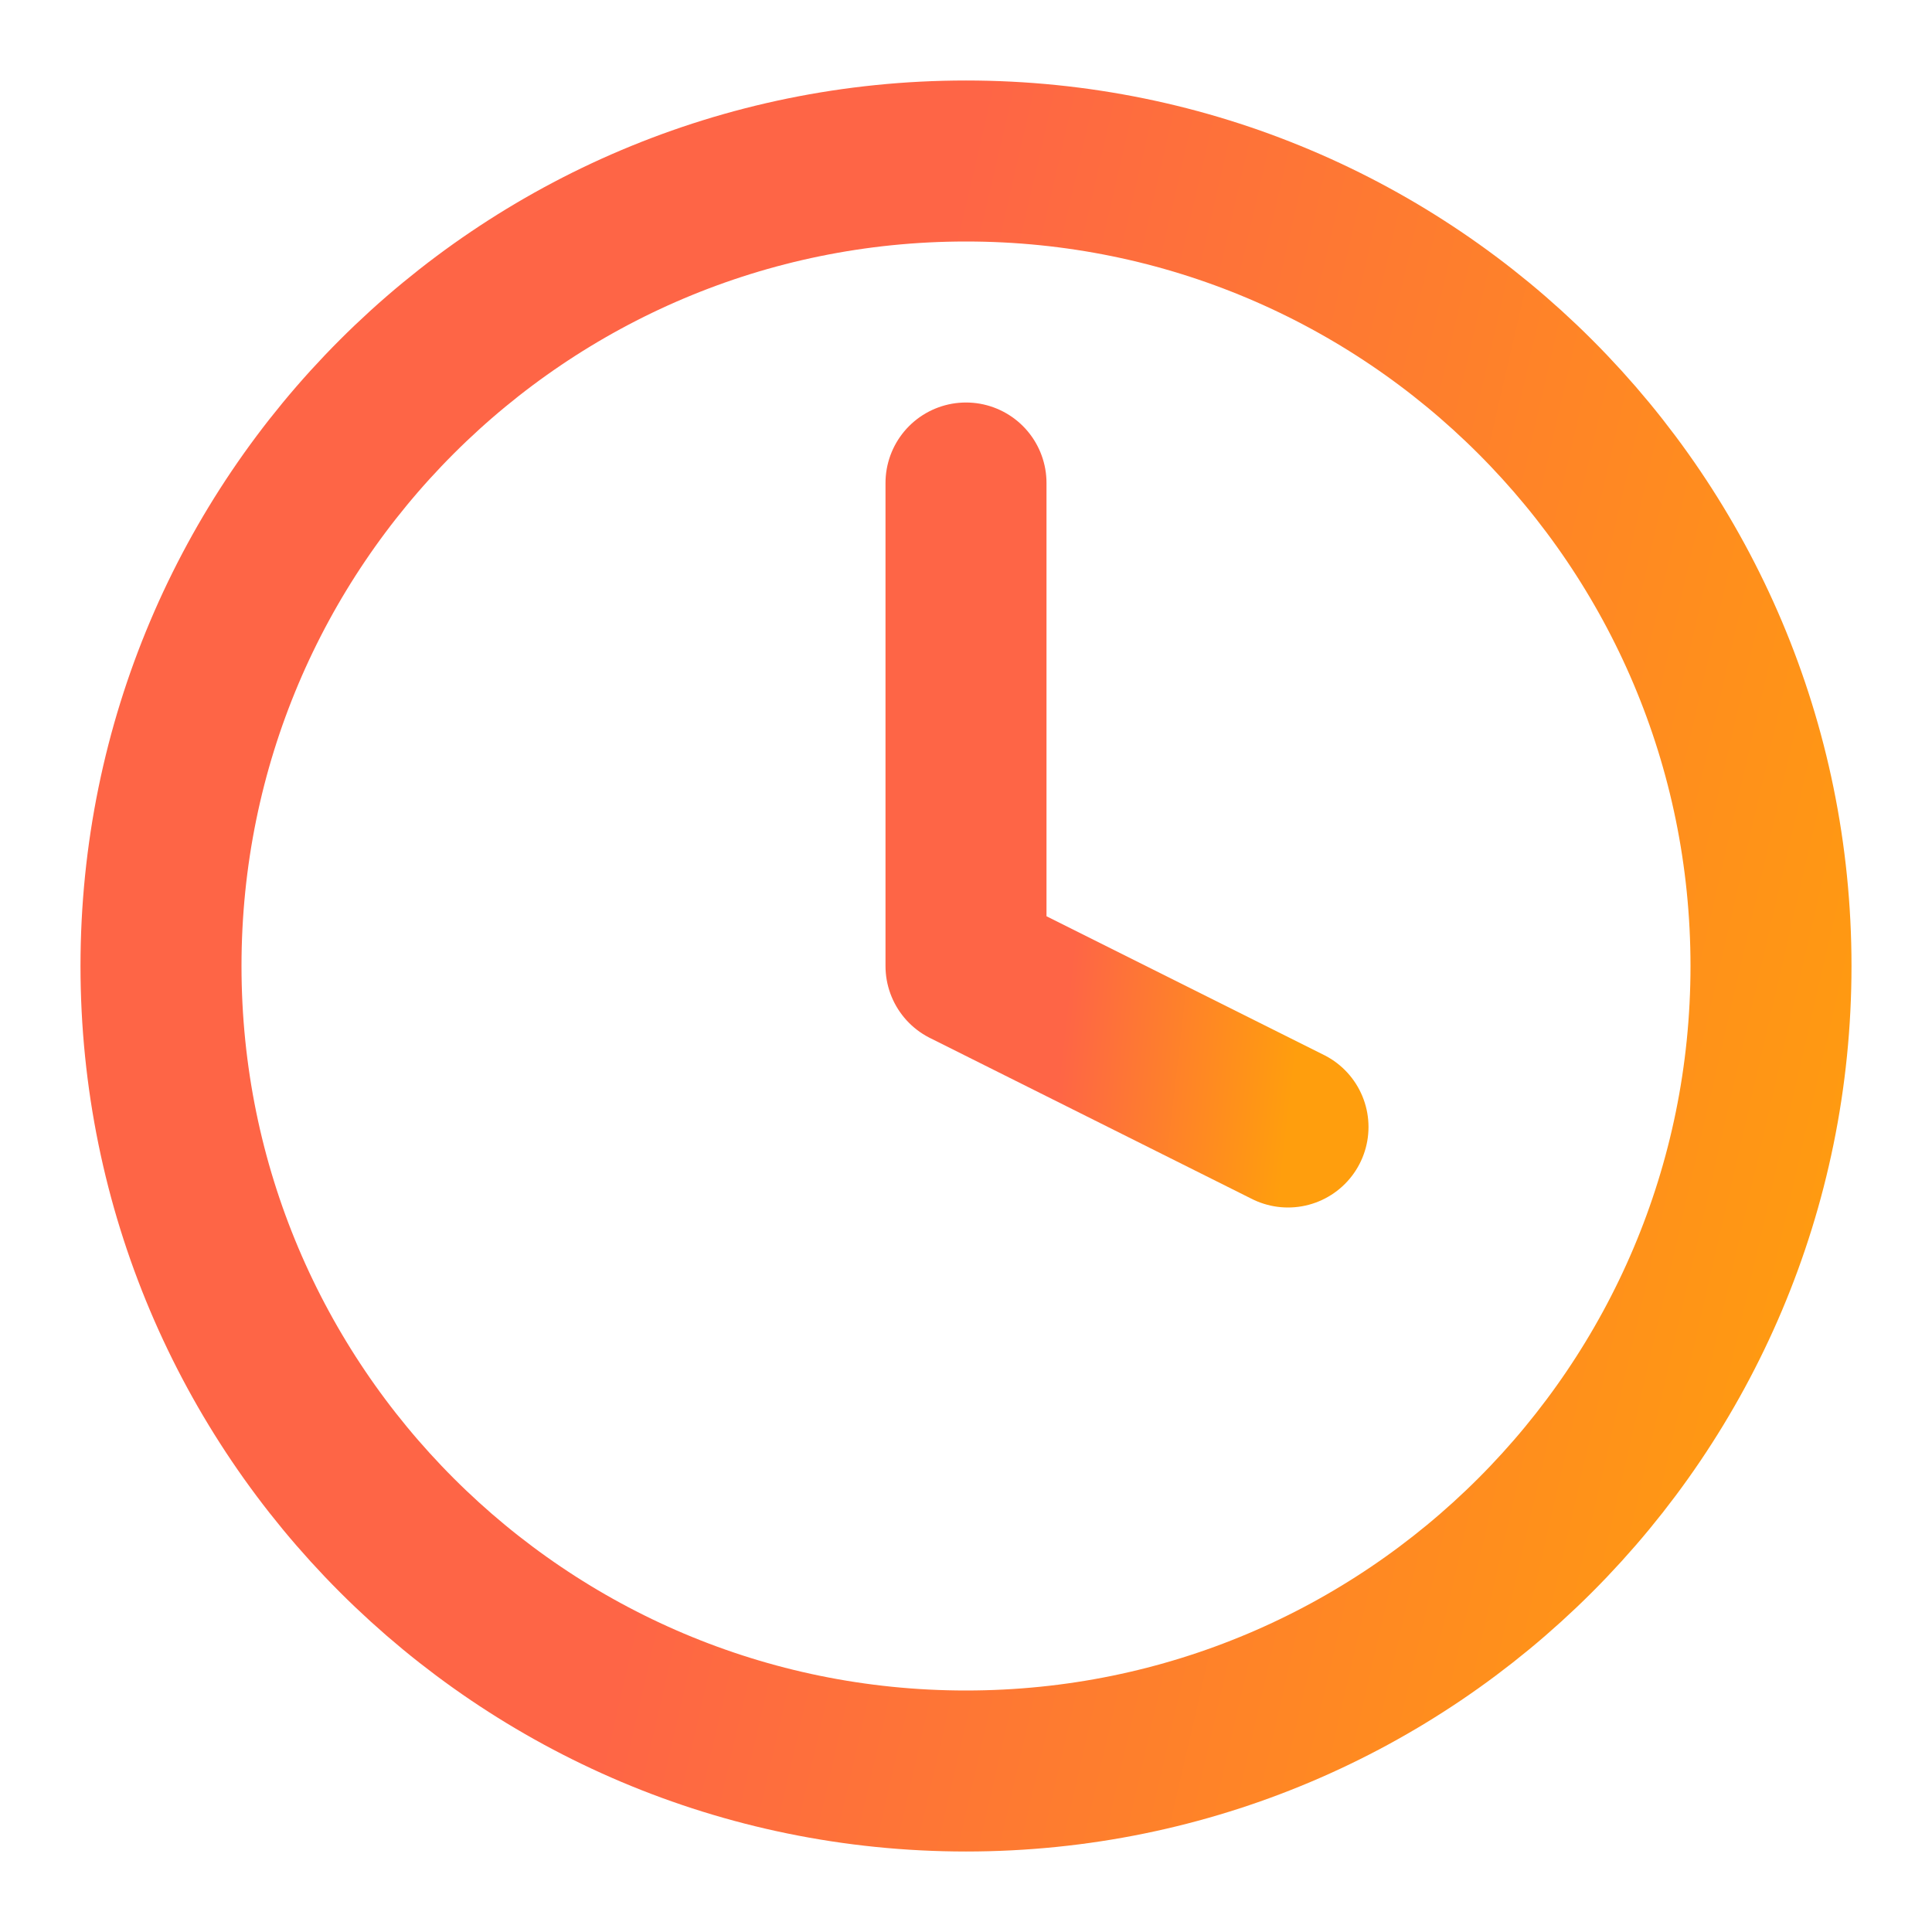 <svg width="24" height="24" viewBox="0 0 24 24" fill="none" xmlns="http://www.w3.org/2000/svg">
<path d="M12 22C17.523 22 22 17.523 22 12C22 6.477 17.523 2 12 2C6.477 2 2 6.477 2 12C2 17.523 6.477 22 12 22Z" stroke="url(#paint0_linear_278_4349)" stroke-width="2" stroke-linecap="round" stroke-linejoin="round"/>
<path d="M12 6V12L16 14" stroke="url(#paint1_linear_278_4349)" stroke-width="2" stroke-linecap="round" stroke-linejoin="round"/>
<defs>
<linearGradient id="paint0_linear_278_4349" x1="12" y1="2" x2="25.886" y2="5.214" gradientUnits="userSpaceOnUse">
<stop stop-color="#FE6546"/>
<stop offset="1" stop-color="#FF9E0D"/>
</linearGradient>
<linearGradient id="paint1_linear_278_4349" x1="14" y1="6" x2="16.887" y2="6.334" gradientUnits="userSpaceOnUse">
<stop stop-color="#FE6546"/>
<stop offset="1" stop-color="#FF9E0D"/>
</linearGradient>
</defs>
</svg>
